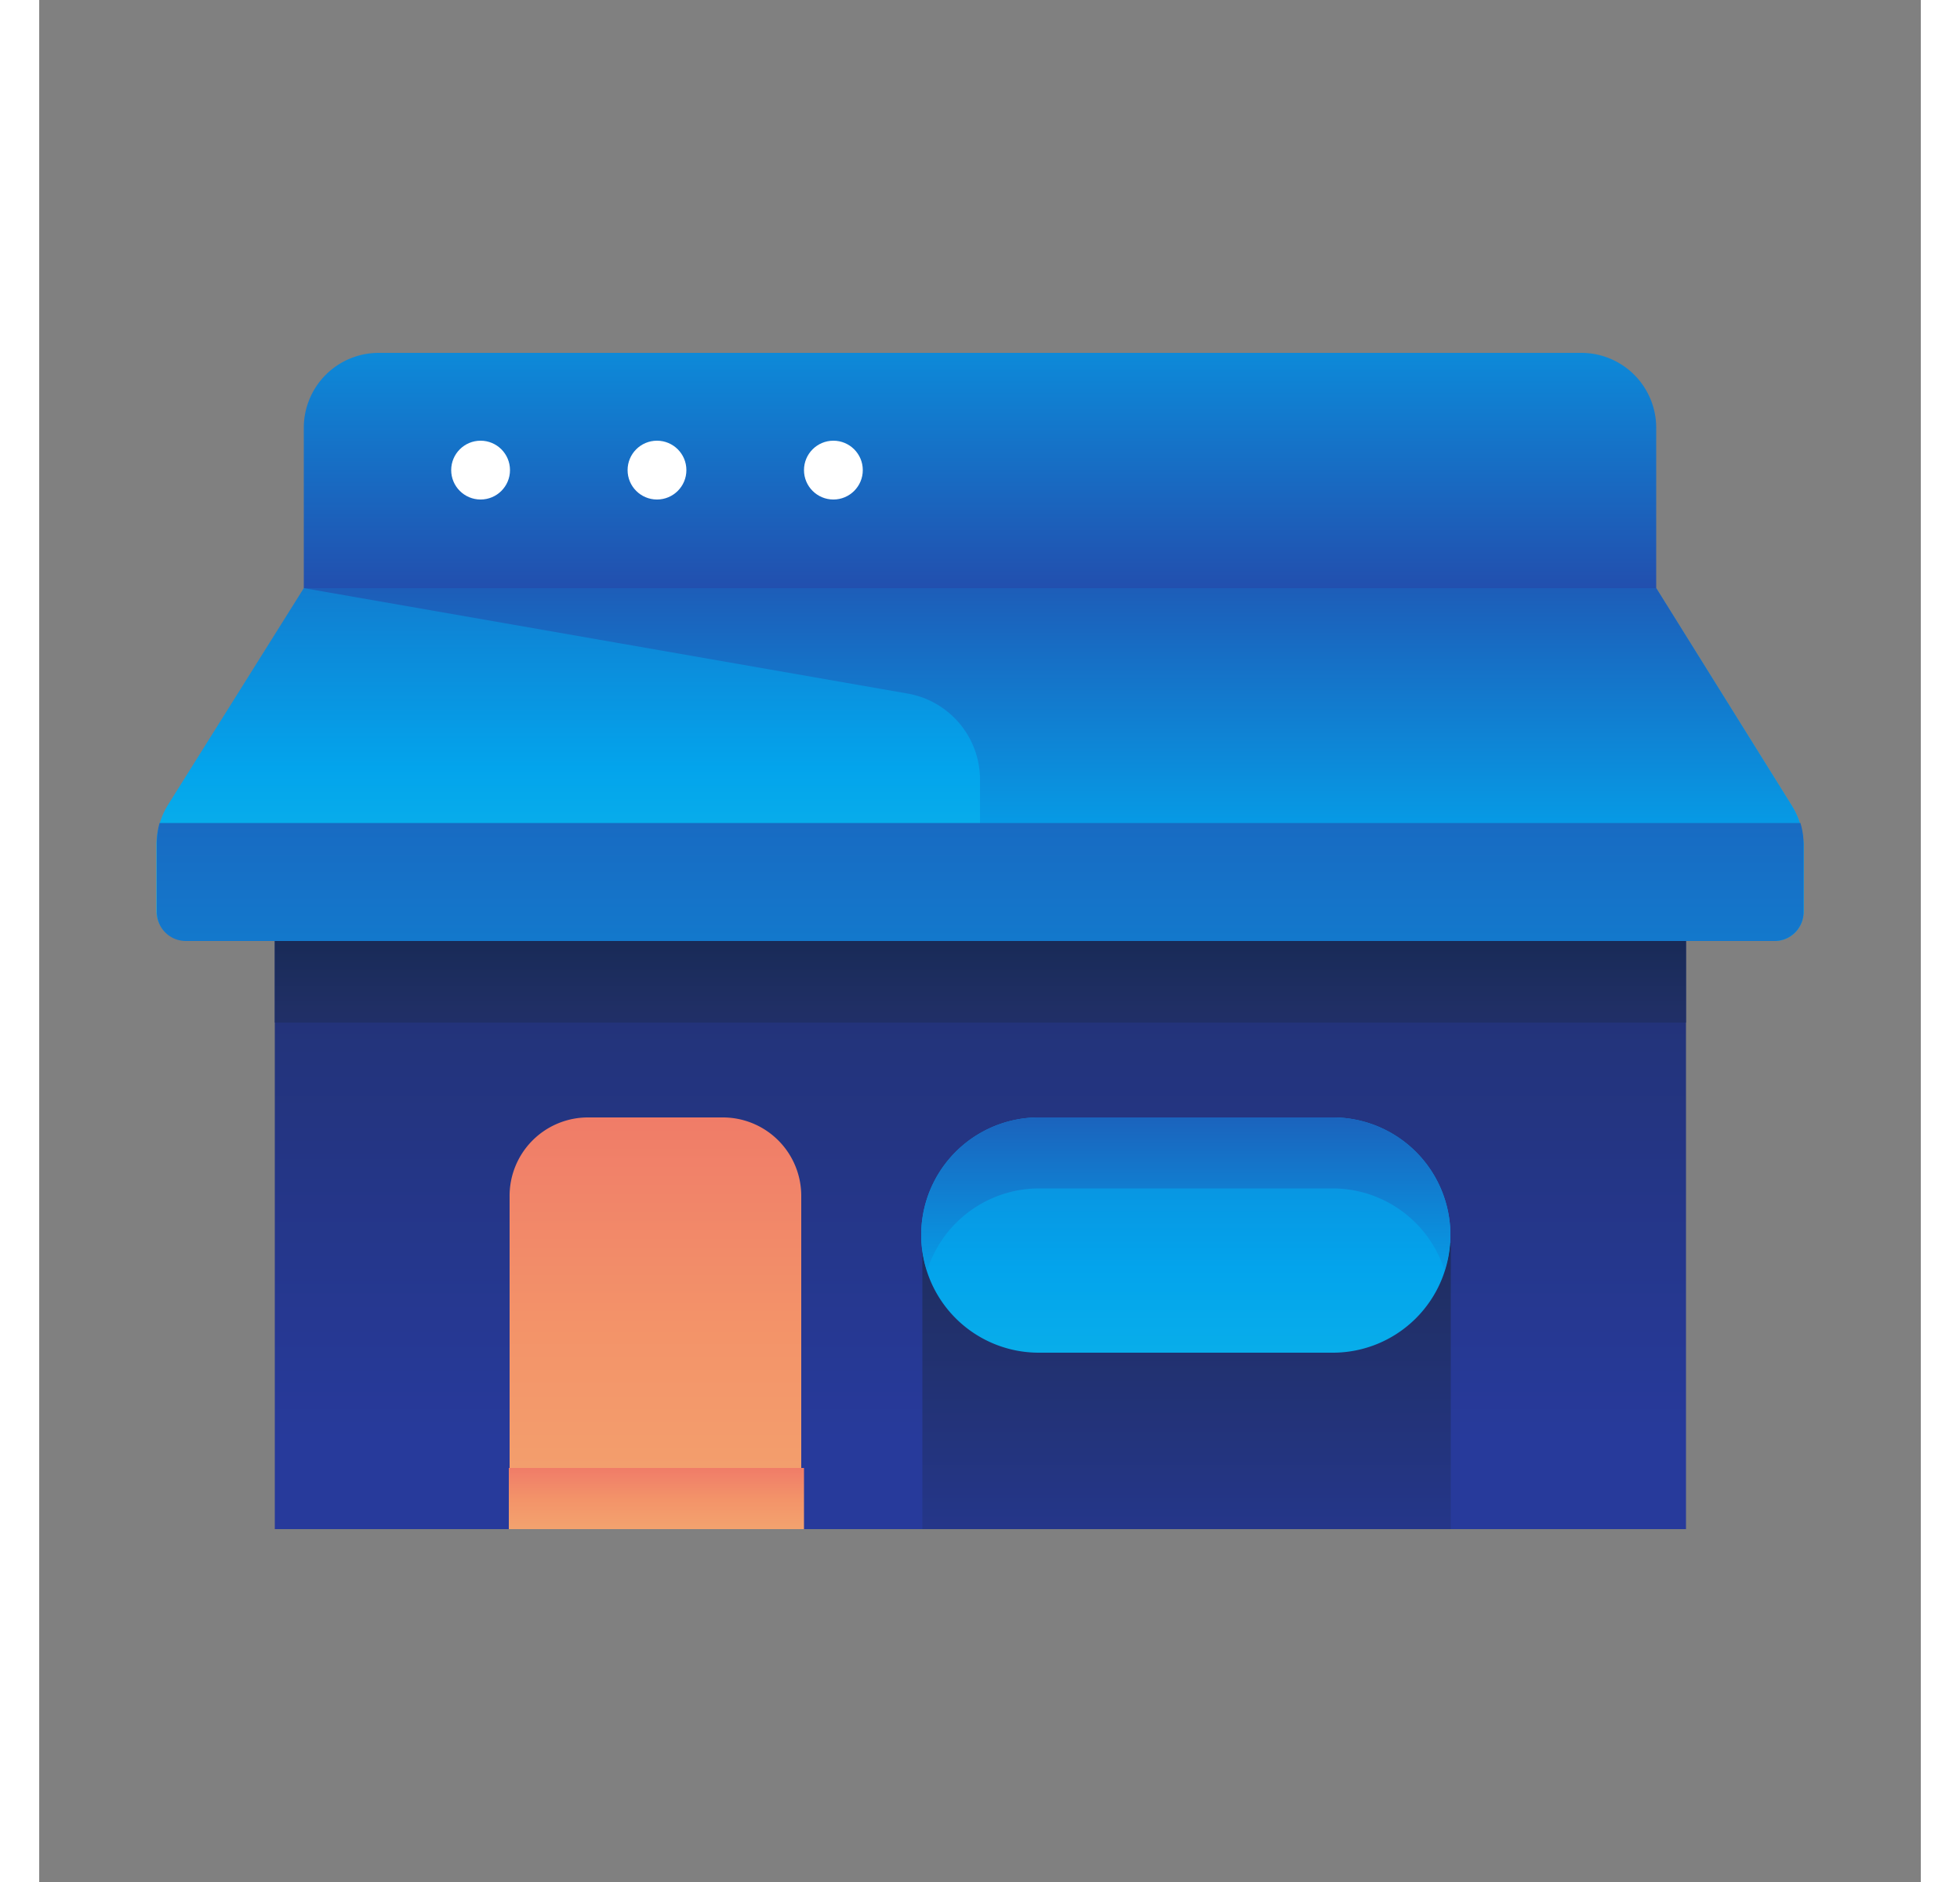 <svg id="Layer_1" width="50" ddata-name="Layer 1" xmlns="http://www.w3.org/2000/svg" xmlns:xlink="http://www.w3.org/1999/xlink" viewBox="0 0 48 48">
    <rect x="0" y="0" width="48" height="48" fill="#808080" stroke="none"/>
    <defs>
        <style>.cls-1{fill:url(#linear-gradient);}.cls-2{fill:url(#linear-gradient-2);}.cls-3{fill:url(#linear-gradient-3);}.cls-4{fill:url(#linear-gradient-4);}.cls-5{fill:url(#linear-gradient-5);}.cls-6{fill:url(#linear-gradient-6);}.cls-7{fill:url(#linear-gradient-7);}.cls-8{fill:url(#linear-gradient-8);}.cls-9{fill:url(#linear-gradient-9);}.cls-10{fill:url(#linear-gradient-10);}.cls-11{fill:url(#linear-gradient-11);}.cls-12{fill:url(#linear-gradient-12);}.cls-13{fill:url(#linear-gradient-13);}.cls-14{fill:url(#linear-gradient-14);}</style>
        <linearGradient id="linear-gradient" x1="24.01" y1="36.75" x2="24.01" y2="5.37" gradientUnits="userSpaceOnUse">
            <stop offset="0" stop-color="#273a9b" />
            <stop offset="0.56" stop-color="#202f65" />
            <stop offset="1" stop-color="#021e2f" />
        </linearGradient>
        <linearGradient id="linear-gradient-2" x1="29.27" y1="42" x2="29.27" y2="25.44" xlink:href="#linear-gradient" />
        <linearGradient id="linear-gradient-3" x1="24" y1="31.58" x2="24" y2="8.54" gradientUnits="userSpaceOnUse">
            <stop offset="0" stop-color="#27e9de" />
            <stop offset="0.52" stop-color="#03a4ec" />
            <stop offset="1" stop-color="#2547a8" />
        </linearGradient>
        <linearGradient id="linear-gradient-4" x1="25.88" y1="31.92" x2="25.88" y2="12.83" xlink:href="#linear-gradient-3" />
        <linearGradient id="linear-gradient-5" y1="-4.13" y2="15.85" xlink:href="#linear-gradient-3" />
        <linearGradient id="linear-gradient-6" y1="56.06" y2="13.03" xlink:href="#linear-gradient-3" />
        <linearGradient id="linear-gradient-7" x1="11.26" y1="7.13" x2="11.26" y2="-5.26" gradientUnits="userSpaceOnUse">
            <stop offset="0" stop-color="#fff" />
            <stop offset="0.52" stop-color="#cce2e6" />
            <stop offset="1" stop-color="#8fa1bb" />
        </linearGradient>
        <linearGradient id="linear-gradient-8" x1="15.76" y1="7.13" x2="15.76" y2="-5.26" xlink:href="#linear-gradient-7" />
        <linearGradient id="linear-gradient-9" x1="20.26" y1="7.13" x2="20.26" y2="-5.26" xlink:href="#linear-gradient-7" />
        <linearGradient id="linear-gradient-10" x1="15.76" y1="50.37" x2="15.76" y2="16.53" gradientUnits="userSpaceOnUse">
            <stop offset="0" stop-color="#f3c57a" />
            <stop offset="0.49" stop-color="#f39369" />
            <stop offset="1" stop-color="#e94867" />
        </linearGradient>
        <linearGradient id="linear-gradient-11" x1="15.74" y1="40.69" x2="15.74" y2="35.66" xlink:href="#linear-gradient-10" />
        <linearGradient id="linear-gradient-12" x1="29.26" y1="48" x2="29.26" y2="17.95" xlink:href="#linear-gradient-3" />
        <linearGradient id="linear-gradient-13" x1="29.26" y1="40" x2="29.26" y2="26.55" xlink:href="#linear-gradient-3" />
        <linearGradient id="linear-gradient-14" x1="24.01" y1="34.33" x2="24.01" y2="18.97" xlink:href="#linear-gradient" />
    </defs>
    <title>store, shop, building, ecommerce</title>
    <rect class="cls-1" x="6.01" y="22.5" width="36" height="16.5" />
    <rect class="cls-2" x="22.53" y="31.7" width="13.48" height="7.3" />
    <path class="cls-3" d="M41.25,15H6.75L3.29,20.52a2,2,0,0,0-.3,1v1.71a.74.74,0,0,0,.74.74H44.27a.74.74,0,0,0,.74-.74V21.55a2,2,0,0,0-.3-1Z" />
    <path class="cls-4" d="M24,24H44.27a.74.74,0,0,0,.74-.74V21.55a2,2,0,0,0-.3-1L41.25,15H6.75l15.41,2.69A2.23,2.23,0,0,1,24,19.87Z" />
    <path class="cls-5" d="M8.66,9H39.34a1.91,1.91,0,0,1,1.91,1.91V15a0,0,0,0,1,0,0H6.75a0,0,0,0,1,0,0V10.91A1.91,1.91,0,0,1,8.66,9Z" />
    <path class="cls-6" d="M3,21.55v1.71a.74.74,0,0,0,.74.74H44.27a.74.74,0,0,0,.74-.74V21.55a1.94,1.94,0,0,0-.08-.56H3.07A2,2,0,0,0,3,21.55Z" />
    <circle class="cls-7" cx="11.26" cy="11.99" r="0.75" />
    <circle class="cls-8" cx="15.76" cy="11.99" r="0.75" />
    <circle class="cls-9" cx="20.26" cy="11.99" r="0.75" />
    <path class="cls-10" d="M14,28.5h3.44a2,2,0,0,1,2,2V39a0,0,0,0,1,0,0H12a0,0,0,0,1,0,0V30.53A2,2,0,0,1,14,28.5Z" />
    <rect class="cls-11" x="11.98" y="37.44" width="7.53" height="1.56" />
    <path class="cls-12" d="M33,34.5h-7.5a3,3,0,0,1-3-3h0a3,3,0,0,1,3-3H33a3,3,0,0,1,3,3h0A3,3,0,0,1,33,34.5Z" />
    <path class="cls-13" d="M25.51,30.31H33a3,3,0,0,1,2.85,2.09A3,3,0,0,0,36,31.5a3,3,0,0,0-3-3h-7.5a3,3,0,0,0-3,3,3,3,0,0,0,.15.91A3,3,0,0,1,25.51,30.31Z" />
    <rect class="cls-14" x="6.01" y="24" width="36" height="2.08" />
</svg>